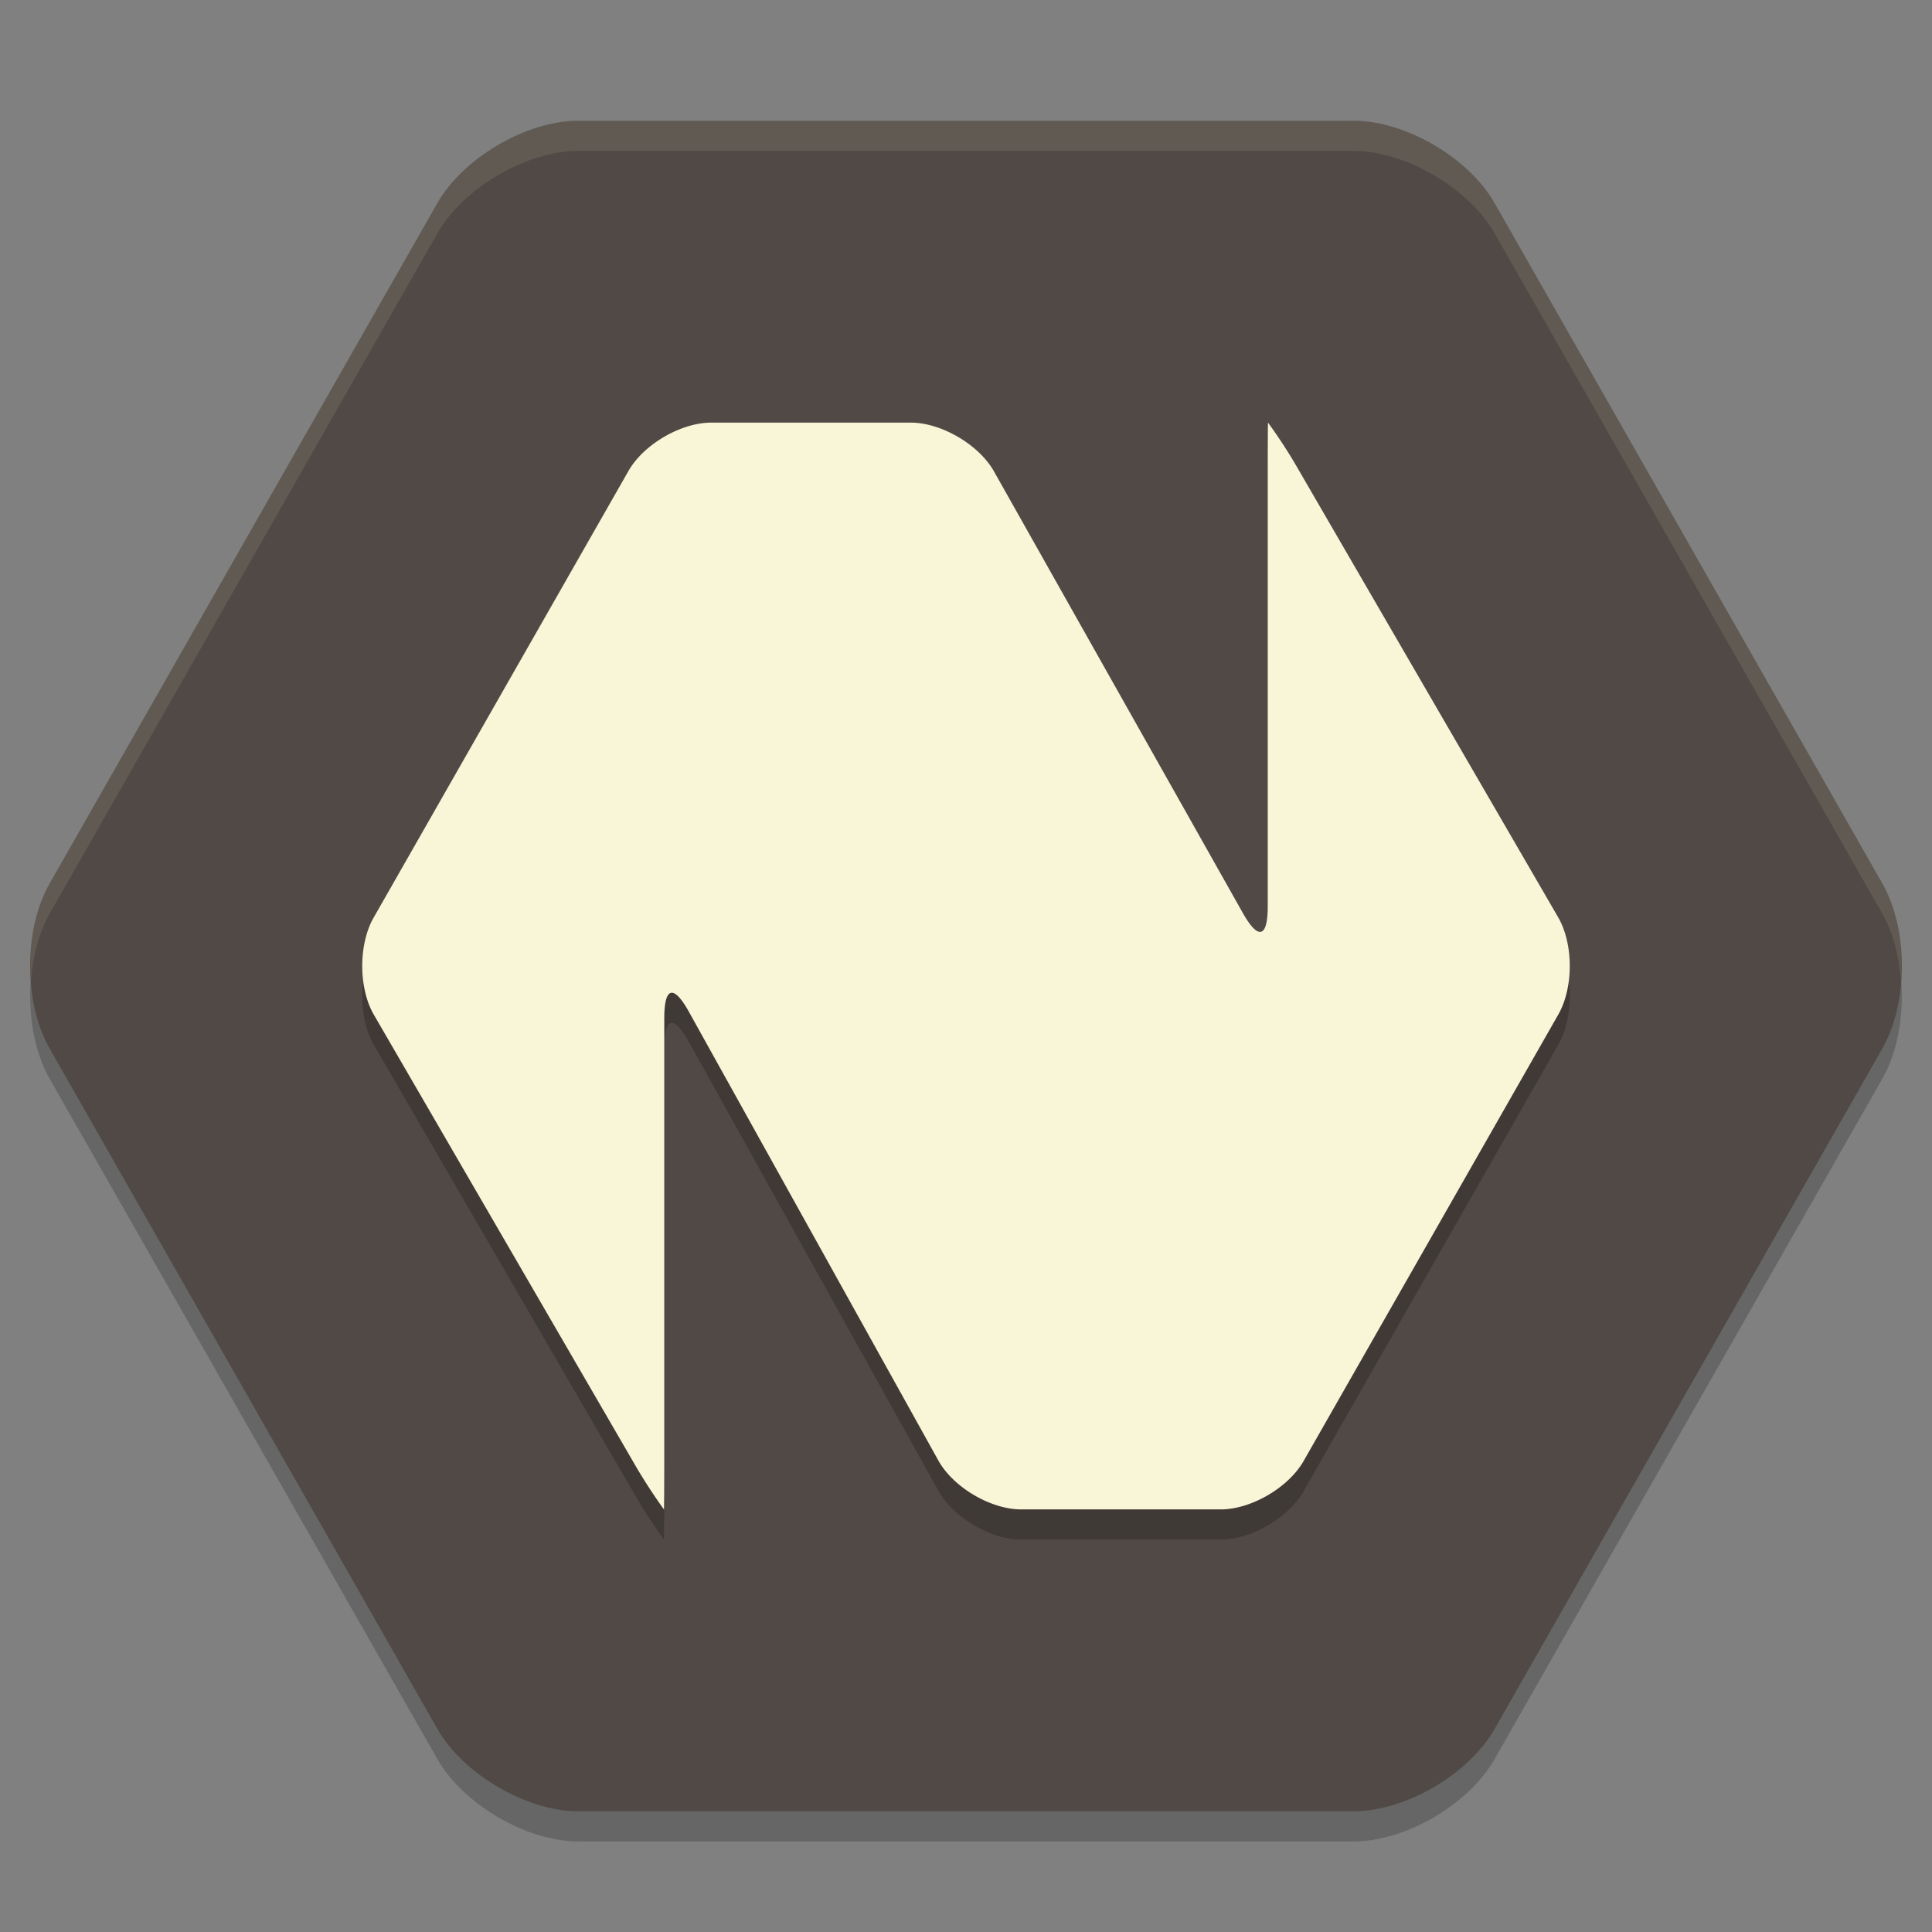 <svg xmlns="http://www.w3.org/2000/svg" width="64" height="64" version="1">
    <rect width="100%" height="100%" fill="#808080" stroke="none"/>
    <path d="M19.154 61c-1.71 0-3.81-1.227-4.664-2.726L1.64 35.726c-.854-1.5-.854-3.953 0-5.452L14.49 7.726C15.345 6.226 17.443 5 19.154 5h25.692c1.71 0 3.81 1.227 4.663 2.726l12.85 22.548c.855 1.5.855 3.953 0 5.452L49.51 58.274c-.854 1.5-2.952 2.726-4.663 2.726z" opacity=".2"/>
    <path d="M19.154 60c-1.71 0-3.81-1.227-4.664-2.726L1.64 34.726c-.854-1.5-.854-3.953 0-5.452L14.49 6.726C15.345 5.226 17.443 4 19.154 4h25.692c1.71 0 3.81 1.227 4.663 2.726l12.85 22.548c.855 1.5.855 3.953 0 5.452L49.51 57.274c-.854 1.5-2.952 2.726-4.663 2.726z" fill="#504945"/>
    <path d="M43.04 16.602A16.954 16.954 0 0 0 42.005 15c-.006 0-.01.832-.01 1.85v14.177c0 1.018-.301 1.13-.806.25L32.918 16.6c-.505-.88-1.742-1.6-2.748-1.6h-6.608c-1.007 0-2.242.721-2.744 1.602l-8.441 14.796c-.503.88-.503 2.323 0 3.204l8.584 14.796c.502.881 1.029 1.602 1.034 1.602.005 0 .01-.832.01-1.85V34.727c0-1.017.298-1.127.797-.244l8.29 14.912c.5.884 1.732 1.606 2.738 1.606h6.608c1.007 0 2.242-.721 2.745-1.602l8.44-14.796c.503-.881.503-2.323 0-3.204z" opacity=".2"/>
    <path d="M43.04 15.602A16.954 16.954 0 0 0 42.005 14c-.006 0-.01.832-.01 1.85v14.177c0 1.018-.301 1.13-.806.25L32.918 15.6c-.505-.88-1.742-1.6-2.748-1.6h-6.608c-1.007 0-2.242.721-2.744 1.602l-8.441 14.796c-.503.88-.503 2.323 0 3.204l8.584 14.796c.502.881 1.029 1.602 1.034 1.602.005 0 .01-.832.01-1.85V33.727c0-1.017.298-1.127.797-.244l8.29 14.912c.5.884 1.732 1.606 2.738 1.606h6.608c1.007 0 2.242-.721 2.745-1.602l8.44-14.796c.503-.881.503-2.323 0-3.204z" fill="#F9F5D7"/>
    <path d="M19.154 4c-1.71 0-3.81 1.227-4.664 2.727L1.64 29.273c-.499.877-.697 2.08-.613 3.227.06-.815.259-1.604.614-2.227L14.49 7.727C15.344 6.227 17.443 5 19.153 5h25.692c1.71 0 3.81 1.227 4.664 2.727l12.85 22.546c.354.623.553 1.412.613 2.227.084-1.147-.114-2.35-.614-3.227L49.51 6.727C48.657 5.227 46.557 4 44.847 4H19.154z" fill="#F9F5D7" opacity=".1"/>
</svg>
